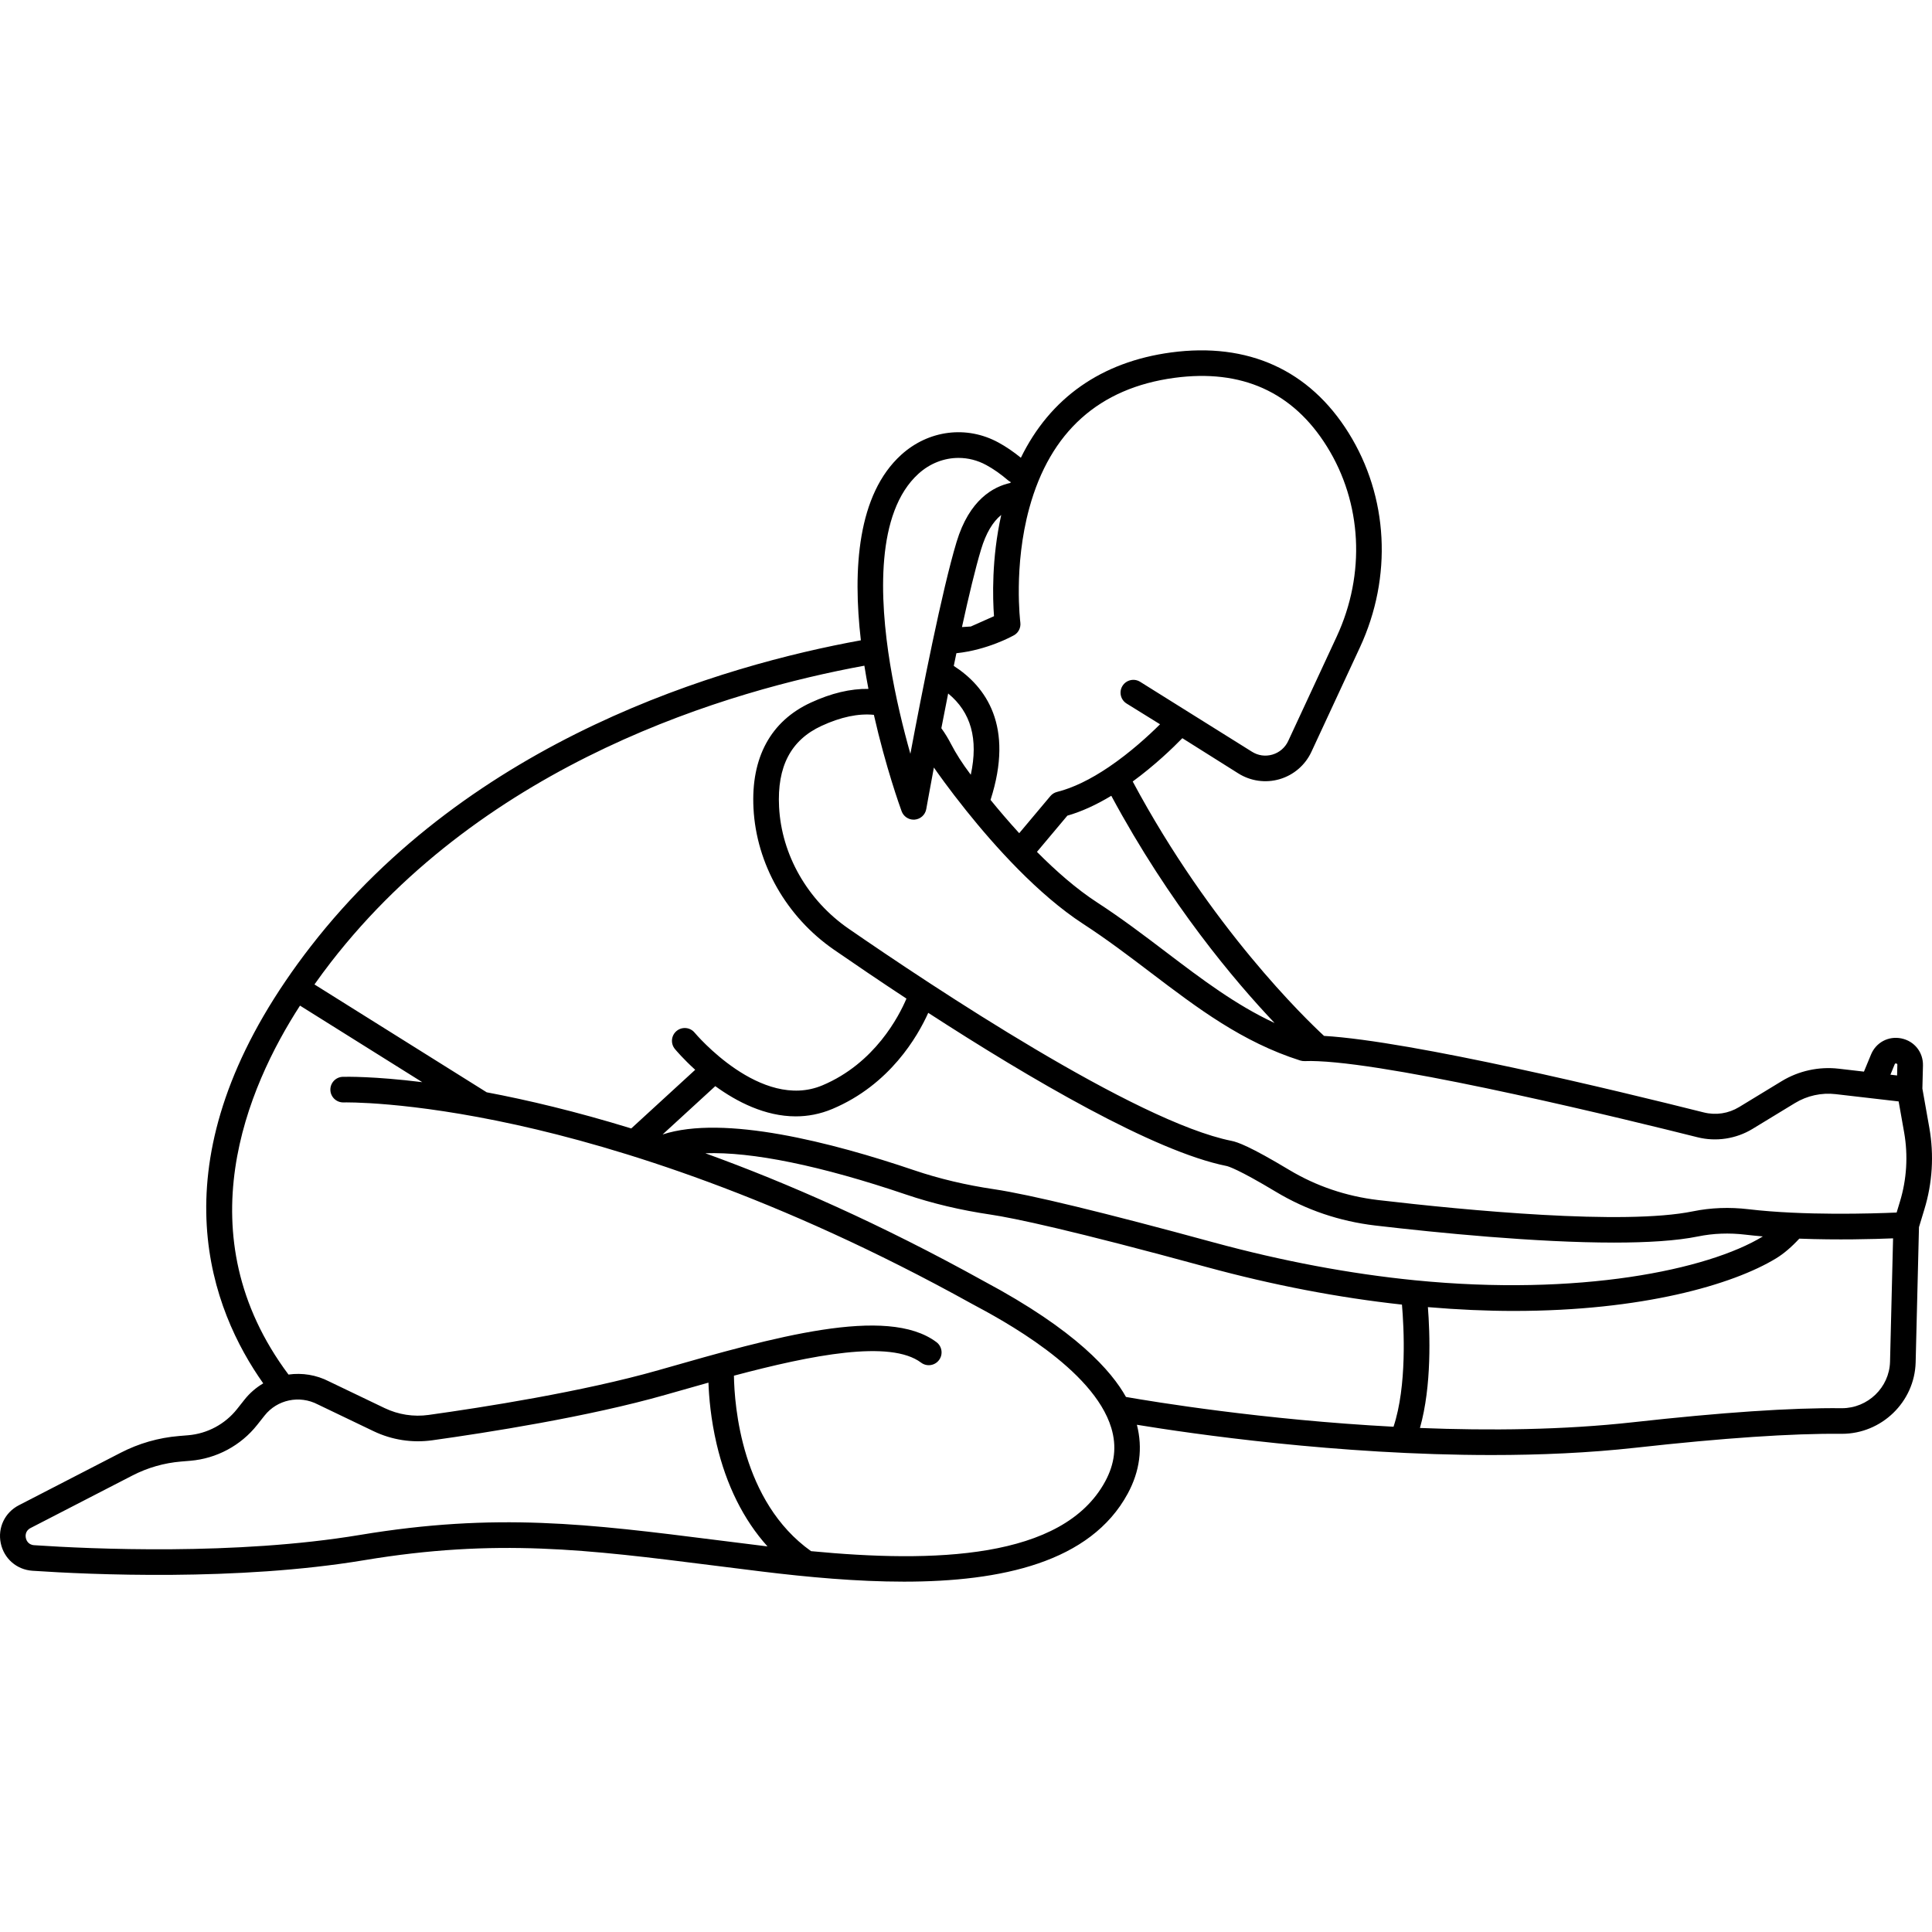 <?xml version="1.0" encoding="iso-8859-1"?>
<!-- Generator: Adobe Illustrator 18.0.0, SVG Export Plug-In . SVG Version: 6.00 Build 0)  -->
<!DOCTYPE svg PUBLIC "-//W3C//DTD SVG 1.1//EN" "http://www.w3.org/Graphics/SVG/1.1/DTD/svg11.dtd">
<svg version="1.1" id="Capa_1" xmlns="http://www.w3.org/2000/svg" xmlns:xlink="http://www.w3.org/1999/xlink" x="0px" y="0px"
	 viewBox="0 0 452.571 452.571" style="enable-background:new 0 0 452.571 452.571;" xml:space="preserve">
<path d="M451.952,264.221l-1.634-9.228l0.136-5.383c0.077-3.115-1.999-5.73-5.05-6.36c-3.041-0.623-5.98,0.948-7.14,3.826
	c-0.559,1.377-1.099,2.682-1.634,3.952l-5.938-0.688c-4.627-0.533-9.361,0.503-13.339,2.924l-9.951,6.057
	c-2.511,1.527-5.458,1.977-8.303,1.262c-20.034-5.031-68.248-16.7-88.943-17.924c-4.308-3.979-26.496-25.372-44.819-59.594
	c5.189-3.797,9.391-7.851,11.627-10.146l13.103,8.246c2.89,1.822,6.426,2.314,9.705,1.349c3.278-0.966,5.984-3.297,7.423-6.395
	l11.371-24.482c7.652-16.506,6.665-35.277-2.642-50.212c-9.193-14.766-23.581-21.281-41.607-18.864
	c-16.345,2.202-28.333,10.667-35.178,24.666c-1.762-1.426-3.527-2.634-5.251-3.565c-7.434-4.057-16.369-2.934-22.763,2.862
	c-10.271,9.301-11.392,26.843-9.467,43.466c-32.337,5.882-91.107,22.972-128.911,71.761c-2.037,2.621-4.002,5.324-5.836,8.028
	c-30.13,44.298-17.4,77.094-5.248,94.273c-1.648,0.972-3.146,2.244-4.389,3.815l-1.749,2.207c-2.788,3.523-6.955,5.758-11.433,6.131
	l-2.16,0.18c-4.798,0.399-9.4,1.722-13.681,3.929L4.413,352.607c-3.284,1.693-4.987,5.262-4.237,8.879
	c0.751,3.618,3.733,6.216,7.422,6.464c13.47,0.905,47.995,2.474,77.683-2.47c31.083-5.178,52.363-2.488,81.818,1.232
	c3.666,0.463,7.458,0.942,11.412,1.424c10.77,1.314,22.229,2.366,33.239,2.366c22.821,0,43.699-4.523,52.419-20.622
	c2.838-5.239,3.541-10.66,2.148-16.127c12.701,2.081,47.017,7.088,83.087,7.088c11.299,0,22.773-0.492,33.805-1.719
	c20.441-2.273,36.622-3.365,48.098-3.252c0.06,0,0.117,0.001,0.176,0.001c9.281-0.001,17.006-7.464,17.257-16.724l0.78-31.688
	l1.264-4.173C452.667,277.154,453.072,270.561,451.952,264.221z M443.828,249.324c0.059-0.146,0.104-0.251,0.363-0.197
	c0.271,0.057,0.269,0.186,0.265,0.334l-0.063,2.468l-1.56-0.181C443.16,250.958,443.49,250.157,443.828,249.324z M410.522,264.447
	l9.951-6.057c2.842-1.728,6.221-2.476,9.53-2.088l14.755,1.708l1.285,7.257c0.955,5.406,0.611,11.028-0.999,16.268l-0.758,2.502
	c-5.662,0.249-21.779,0.756-34.741-0.78c-4.43-0.522-8.795-0.355-12.973,0.497c-16.182,3.31-53.15-0.233-73.739-2.64
	c-7.491-0.887-14.507-3.266-20.849-7.071c-9.166-5.504-12.087-6.514-13.487-6.793c-22.511-4.497-70.243-36.265-89.721-49.714
	c-9.621-6.645-15.707-17.304-16.278-28.513c-0.492-9.462,2.761-15.673,9.948-18.988c4.529-2.092,8.639-2.949,12.259-2.584
	c2.79,12.299,6.144,21.612,6.499,22.584c0.436,1.19,1.566,1.97,2.815,1.97c0.088,0,0.176-0.004,0.264-0.012
	c1.351-0.118,2.454-1.128,2.692-2.463c0.023-0.129,0.708-3.967,1.786-9.737c0.687,0.995,3.436,4.915,7.557,10.061
	c6.666,8.325,16.833,19.693,27.416,26.572c5.575,3.623,10.775,7.572,15.804,11.392c11.026,8.374,21.442,16.283,35.043,20.607
	c0.333,0.104,0.678,0.145,1.029,0.139c1.004-0.04,2.066-0.032,3.18,0.025c20.083,0.869,73.082,13.854,88.848,17.813
	C401.99,267.494,406.686,266.782,410.522,264.447z M263.759,327.236c-3.364-6.006-11.558-15.532-33.308-27.133
	c-24.107-13.366-46.029-23-65.229-29.951c10.888-0.397,27.037,2.889,47.031,9.673c6.146,2.084,12.798,3.662,19.764,4.689
	c5.604,0.837,18.95,3.651,50.713,12.314c15.506,4.22,30.855,7.158,45.678,8.776c0.465,5.401,1.204,19.02-1.976,28.61
	C295.828,332.596,270.101,328.346,263.759,327.236z M331.444,299.905c-15.243-1.519-31.103-4.501-47.137-8.865
	c-25.727-7.016-43.022-11.207-51.41-12.459c-6.614-0.975-12.912-2.469-18.717-4.436c-19.318-6.556-44.655-13.074-58.969-8.393
	l12.345-11.323c5.037,3.659,11.663,7.079,18.851,7.079c2.795,0,5.677-0.518,8.58-1.74c13.474-5.673,19.987-17.021,22.455-22.509
	c23.885,15.477,52.939,32.492,69.879,35.875c0.374,0.075,2.69,0.719,11.576,6.055c7.075,4.245,14.892,6.898,23.236,7.886
	c14.722,1.72,37.703,4.002,55.969,4.001c7.729,0,14.616-0.408,19.672-1.441c3.55-0.727,7.273-0.865,11.066-0.417
	c1.346,0.159,2.721,0.296,4.108,0.415C400.049,297.496,369.845,303.717,331.444,299.905z M232.845,144.343l-5.431,2.416
	c-0.446,0.024-1.149,0.066-2.073,0.132c1.571-7.196,3.14-13.763,4.479-18.201c1.133-3.753,2.714-6.443,4.719-8.063
	C232.251,130.878,232.538,140.199,232.845,144.343z M227.408,181.481c-0.069-0.092-0.138-0.183-0.206-0.273
	c-1.685-2.24-3.22-4.587-4.507-7.077c-0.533-1.031-1.253-2.263-2.184-3.545c0.501-2.597,1.037-5.336,1.596-8.137
	C227.464,166.839,229.21,173.126,227.408,181.481z M260.322,186.413c13.63,25.333,29.002,43.485,38.257,53.227
	c-9.133-4.247-17.093-10.282-25.411-16.599c-5.114-3.885-10.403-7.901-16.163-11.645c-4.875-3.168-9.695-7.407-14.098-11.846
	l7.122-8.482C253.294,190.137,256.744,188.57,260.322,186.413z M275.12,88.508c15.733-2.116,27.749,3.297,35.714,16.09
	c8.232,13.211,9.089,29.853,2.292,44.514l-11.37,24.48c-0.713,1.534-2.053,2.688-3.678,3.167c-1.647,0.486-3.355,0.247-4.81-0.67
	l-26.2-16.384c-1.409-0.874-3.258-0.438-4.13,0.97c-0.873,1.408-0.439,3.257,0.97,4.13l7.834,4.856
	c-2.574,2.557-6.917,6.568-11.972,9.993c-4.365,2.957-8.454,4.926-12.155,5.852c-0.614,0.153-1.163,0.497-1.57,0.981l-7.294,8.687
	c-2.461-2.694-4.728-5.355-6.718-7.799c5.579-17.32-1.087-26.543-8.614-31.388c0.205-0.993,0.411-1.986,0.618-2.975
	c7.257-0.737,13.22-4.063,13.22-4.063c1.212-0.539,1.926-1.81,1.756-3.126c-0.018-0.13-1.641-13.188,2.111-26.848
	C246.022,101.137,257.46,90.886,275.12,88.508z M215.156,110.971c2.696-2.443,6.028-3.706,9.382-3.706
	c2.213,0,4.436,0.55,6.491,1.672c1.657,0.894,3.379,2.101,5.116,3.587c0.192,0.164,0.402,0.29,0.618,0.397
	c-0.025,0.069-0.053,0.135-0.077,0.205c-3.983,0.865-9.616,3.912-12.609,13.829c-3.406,11.288-8.1,35.141-10.821,49.624
	c-1.624-5.75-3.463-13.161-4.746-21.01C206.003,140.239,205.123,120.056,215.156,110.971z M202.479,155.939
	c0.291,1.841,0.61,3.657,0.951,5.433c-4.187-0.066-8.705,1.001-13.499,3.216c-9.4,4.336-14.043,12.893-13.426,24.745
	c0.666,13.054,7.717,25.442,18.86,33.141c4.954,3.421,10.731,7.34,16.971,11.449c-1.736,4.096-7.398,15.144-19.679,20.315
	c-14.437,6.079-29.786-12.153-29.939-12.338c-1.055-1.275-2.943-1.454-4.222-0.399c-1.277,1.055-1.457,2.946-0.401,4.224
	c0.221,0.267,1.952,2.327,4.758,4.874l-14.98,13.74c-12.976-3.99-24.34-6.67-33.866-8.468l-40.344-25.263
	c1.238-1.743,2.506-3.479,3.825-5.176C113.977,178.34,170.946,161.709,202.479,155.939z M167.849,360.759
	c-29.959-3.783-51.606-6.519-83.556-1.197c-29.062,4.839-63.036,3.291-76.294,2.401c-1.503-0.101-1.872-1.324-1.949-1.696
	c-0.077-0.372-0.225-1.639,1.112-2.328l23.842-12.293c3.576-1.844,7.421-2.947,11.429-3.282l2.16-0.18
	c6.125-0.51,11.825-3.566,15.639-8.385l1.749-2.207c2.948-3.724,8.147-4.84,12.447-2.612l13.06,6.266
	c4.29,2.058,9.045,2.796,13.757,2.143c12.653-1.764,36.588-5.494,54.712-10.673l0.834-0.238c2.975-0.85,6.049-1.728,9.163-2.595
	c0.12,3.382,0.551,8.546,1.914,14.376c2.254,9.644,6.318,17.774,11.918,23.988c-0.182-0.022-0.366-0.043-0.548-0.065
	C175.291,361.7,171.507,361.222,167.849,360.759z M258.893,347.023c-9.937,18.347-40.375,19.063-68.905,16.335
	c-16.281-11.576-17.957-34.074-18.065-41.103c18.255-4.856,36.632-8.468,43.841-3.057c1.324,0.993,3.206,0.727,4.2-0.601
	c0.994-1.325,0.725-3.206-0.601-4.2c-11.622-8.715-38.361-1.077-64.222,6.312l-0.834,0.238
	c-17.773,5.078-41.394,8.758-53.892,10.499c-3.535,0.495-7.111-0.063-10.333-1.609l-12.977-6.224
	c-3.016-1.563-6.344-2.066-9.527-1.623c-24.47-32.745-9.717-67.228,2.697-86.424l28.635,17.931
	c-11.325-1.399-17.824-1.271-18.61-1.252c-1.655,0.049-2.957,1.43-2.91,3.085c0.047,1.655,1.435,2.958,3.084,2.913
	c0.146-0.01,15.079-0.347,40.551,5.27c23.518,5.184,61.086,16.65,106.557,41.862c7.065,3.768,28.564,15.235,32.743,29.127
	C261.612,338.774,261.142,342.87,258.893,347.023z M431.482,329.872c-0.038,0-0.077,0-0.115-0.001
	c-11.715-0.128-28.143,0.987-48.822,3.289c-16.329,1.815-33.655,1.989-49.922,1.342c2.804-9.903,2.334-22.252,1.862-28.309
	c7.082,0.602,13.819,0.895,20.149,0.895c29.962-0.001,51.253-6.111,61.467-12.349c1.755-1.076,3.563-2.619,5.385-4.587
	c8.999,0.346,17.487,0.113,21.967-0.07l-0.712,28.911C442.578,325.015,437.539,329.872,431.482,329.872z"/>
<g>
</g>
<g>
</g>
<g>
</g>
<g>
</g>
<g>
</g>
<g>
</g>
<g>
</g>
<g>
</g>
<g>
</g>
<g>
</g>
<g>
</g>
<g>
</g>
<g>
</g>
<g>
</g>
<g>
</g>
</svg>
